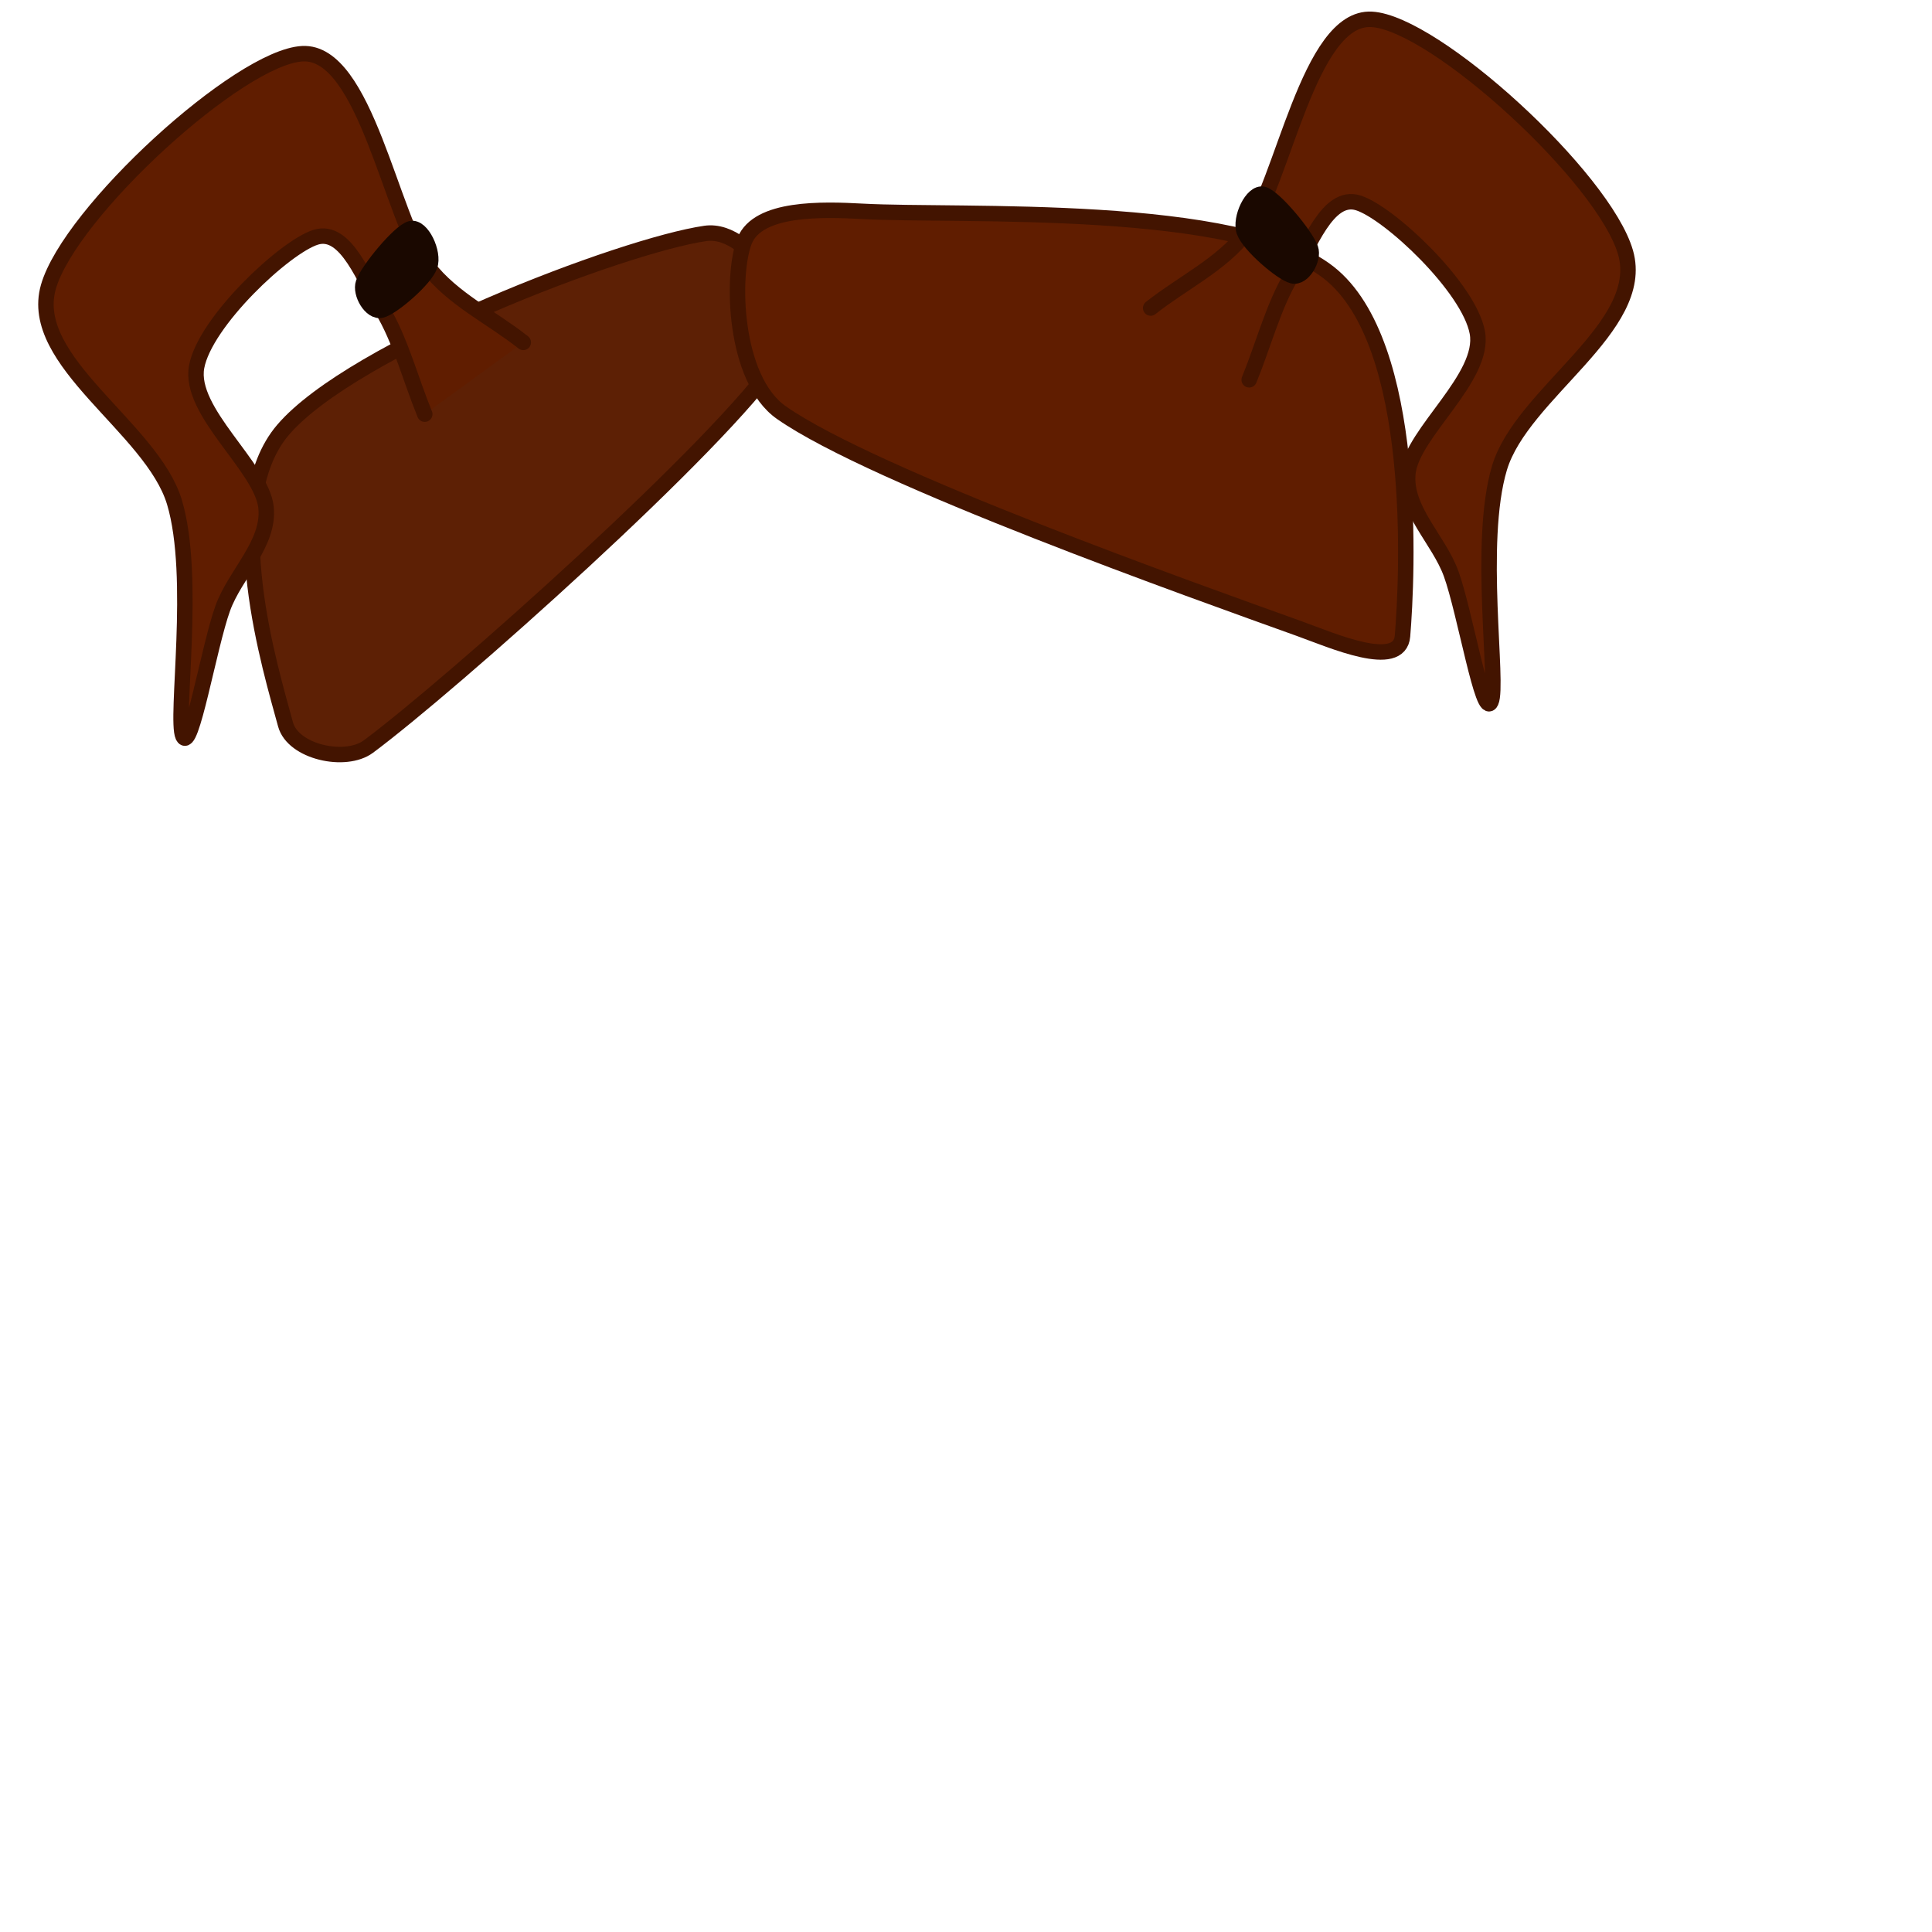 <?xml version="1.0" encoding="UTF-8" standalone="no"?>
<!DOCTYPE svg PUBLIC "-//W3C//DTD SVG 1.1//EN" "http://www.w3.org/Graphics/SVG/1.1/DTD/svg11.dtd">
<svg width="100%" height="100%" viewBox="0 0 400 400" version="1.1" xmlns="http://www.w3.org/2000/svg" xmlns:xlink="http://www.w3.org/1999/xlink" xml:space="preserve" xmlns:serif="http://www.serif.com/" style="fill-rule:evenodd;clip-rule:evenodd;stroke-linecap:round;stroke-linejoin:round;stroke-miterlimit:1.5;">
    <g id="tails">
        <g id="_2-tail" serif:id="2 tail">
            <path d="M161.118,74.206C149.493,91.912 93.276,141.935 76.276,154.565C71.524,158.095 60.657,155.698 59.117,149.981C56.172,139.052 45.396,104.443 58.609,88.99C73.094,72.048 128.944,50.793 146.029,48.329C155.912,46.904 166.598,65.859 161.118,74.206Z" style="fill:rgb(93,32,5);stroke:rgb(67,20,0);stroke-width:3.2px;"/>
            <g transform="matrix(0.955,-0.297,0.297,0.955,-27.507,14.608)">
                <path d="M89.104,102.205C88.426,94.412 88.85,85.771 87.071,78.825C85.398,72.291 85.123,60.528 78.431,60.528C71.739,60.528 51.324,70.439 46.919,78.825C42.514,87.211 53.611,102.628 52.001,110.845C50.546,118.275 41.841,122.097 37.262,128.126C32.179,134.818 22.014,154.979 21.506,150.998C20.997,147.016 34.043,120.389 34.212,104.238C34.382,88.058 13.712,67.389 22.522,53.92C31.332,40.451 74.365,20.206 87.071,23.425C99.778,26.644 94.441,61.459 98.761,73.234C101.658,81.131 108.249,87.126 112.992,94.073" style="fill:rgb(96,29,0);stroke:rgb(67,20,0);stroke-width:3.2px;"/>
            </g>
            <path d="M85.025,47.348C82.735,47.938 76.247,55.779 75.24,58.59C74.481,60.71 76.807,64.772 78.988,64.211C81.278,63.621 87.974,57.861 88.981,55.051C89.953,52.333 87.315,46.758 85.025,47.348Z" style="fill:rgb(26,8,0);stroke:rgb(26,8,0);stroke-width:3.2px;"/>
        </g>
        <g id="_1-tail" serif:id="1 tail">
            <path d="M161.785,85.432C180.93,98.816 247.596,122.451 269.028,130.159C275.741,132.574 289.786,138.793 290.375,131.684C291.391,119.401 293.763,71.116 275.127,56.462C256.491,41.807 198.719,44.856 178.558,43.755C170.188,43.298 156.957,42.908 154.161,49.854C151.366,56.8 151.845,78.483 161.785,85.432Z" style="fill:rgb(96,29,0);stroke:rgb(67,20,0);stroke-width:3.2px;"/>
            <g transform="matrix(-0.955,-0.297,-0.297,0.955,374.081,7.493)">
                <path d="M89.104,102.205C88.426,94.412 88.85,85.771 87.071,78.825C85.398,72.291 85.123,60.528 78.431,60.528C71.739,60.528 51.324,70.439 46.919,78.825C42.514,87.211 53.611,102.628 52.001,110.845C50.546,118.275 41.841,122.097 37.262,128.126C32.179,134.818 22.014,154.979 21.506,150.998C20.997,147.016 34.043,120.389 34.212,104.238C34.382,88.058 13.712,67.389 22.522,53.92C31.332,40.451 74.365,20.206 87.071,23.425C99.778,26.644 94.441,61.459 98.761,73.234C101.658,81.131 108.249,87.126 112.992,94.073" style="fill:rgb(96,29,0);stroke:rgb(67,20,0);stroke-width:3.2px;"/>
            </g>
            <g transform="matrix(-1,0,0,1,346.577,-7.111)">
                <path d="M85.025,47.348C82.735,47.938 76.247,55.779 75.24,58.59C74.481,60.71 76.807,64.772 78.988,64.211C81.278,63.621 87.974,57.861 88.981,55.051C89.953,52.333 87.315,46.758 85.025,47.348Z" style="fill:rgb(26,8,0);stroke:rgb(26,8,0);stroke-width:3.2px;"/>
            </g>
        </g>
    </g>
</svg>
